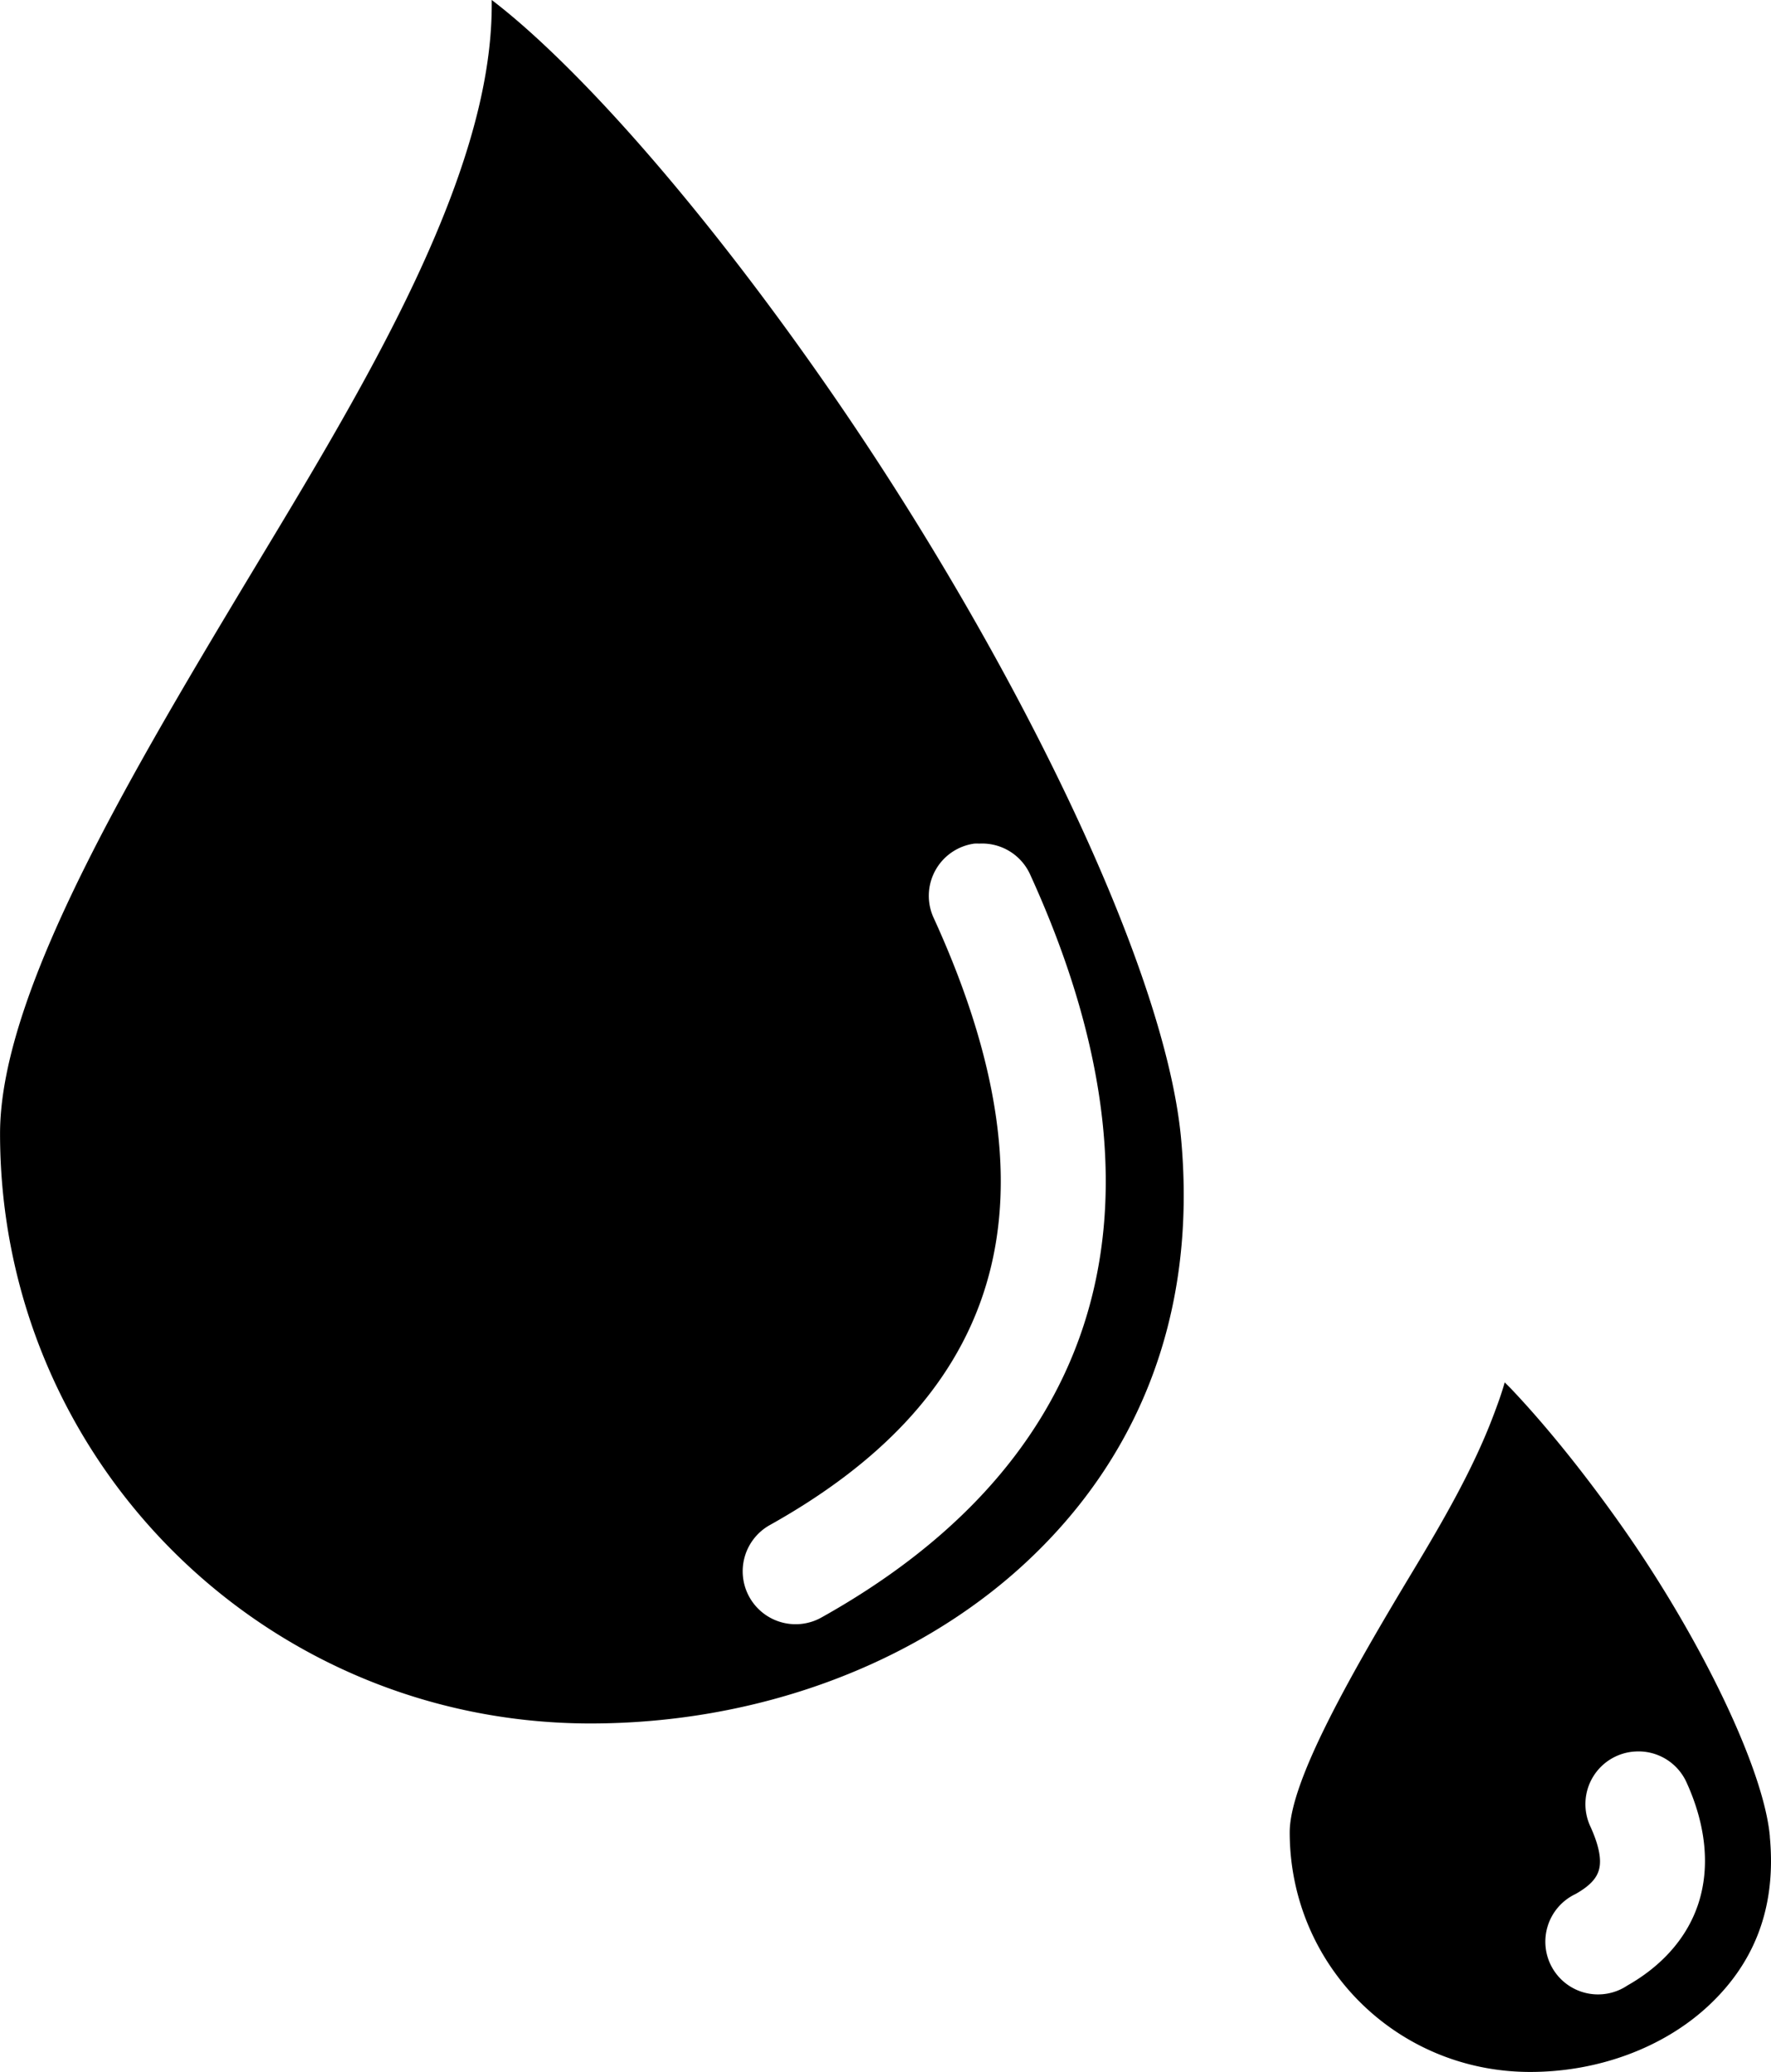 <?xml version="1.0" encoding="UTF-8" standalone="no"?>
<svg
   xmlns:dc="http://purl.org/dc/elements/1.1/"
   xmlns:cc="http://creativecommons.org/ns#"
   xmlns:rdf="http://www.w3.org/1999/02/22-rdf-syntax-ns#"
   xmlns:svg="http://www.w3.org/2000/svg"
   xmlns="http://www.w3.org/2000/svg"
   xmlns:sodipodi="http://sodipodi.sourceforge.net/DTD/sodipodi-0.dtd"
   xmlns:inkscape="http://www.inkscape.org/namespaces/inkscape"
   version="1.1"
   x="0px"
   y="0px"
   viewBox="0 0 67.199 78.594"
   id="svg12"
   sodipodi:docname="noun_Water_1349999.svg"
   width="67.199"
   height="78.594"
   inkscape:version="0.92.2 2405546, 2018-03-11">
  <defs
     id="defs16" />
  <sodipodi:namedview
     pagecolor="#ffffff"
     bordercolor="#666666"
     borderopacity="1"
     objecttolerance="10"
     gridtolerance="10"
     guidetolerance="10"
     inkscape:pageopacity="0"
     inkscape:pageshadow="2"
     inkscape:window-width="1366"
     inkscape:window-height="739"
     id="namedview14"
     showgrid="false"
     fit-margin-top="0"
     fit-margin-left="0"
     fit-margin-right="0"
     fit-margin-bottom="0"
     inkscape:zoom="1.888"
     inkscape:cx="117.28611"
     inkscape:cy="26.79682"
     inkscape:window-x="0"
     inkscape:window-y="0"
     inkscape:window-maximized="1"
     inkscape:current-layer="svg12" />
  <g
     transform="translate(-16.4,-963.065)"
     id="g6">
    <path
       style="color:#000000;text-indent:0;text-transform:none;direction:ltr;baseline-shift:baseline;display:inline;overflow:visible;visibility:visible;fill:#000000;fill-opacity:1;fill-rule:evenodd;stroke:none;enable-background:accumulate"
       d="m 73.494,1015.503 c -0.12,0.433 -0.278,0.86 -0.438,1.281 -0.75,1.98 -1.885,3.952 -3.063,5.906 -2.354,3.909 -4.656,7.951 -4.656,9.875 0,5.051 4.059,9.094 9.125,9.094 2.601,0 5.046,-0.931 6.719,-2.469 1.673,-1.538 2.639,-3.603 2.375,-6.438 a 2,2 0 0 1 0,-0.031 c -0.236,-2.582 -2.634,-7.491 -5.5,-11.594 -1.433,-2.051 -2.962,-3.953 -4.312,-5.375 -0.083,-0.087 -0.168,-0.167 -0.25,-0.25 z m 4.969,14 a 2,2 0 0 1 1.938,1.188 c 0.713,1.567 0.905,3.176 0.438,4.594 -0.467,1.417 -1.527,2.438 -2.688,3.094 a 2,2 0 1 1 -1.969,-3.469 c 0.586,-0.331 0.79,-0.616 0.875,-0.875 0.085,-0.259 0.123,-0.731 -0.312,-1.688 a 2,2 0 0 1 1.719,-2.844 z"
       marker="none"
       visibility="visible"
       display="inline"
       overflow="visible"
       id="path2"
       inkscape:connector-curvature="0" />
    <path
       style="color:#000000;text-indent:0;text-transform:none;direction:ltr;baseline-shift:baseline;display:inline;overflow:visible;visibility:visible;fill:#000000;fill-opacity:1;fill-rule:evenodd;stroke:none;enable-background:accumulate"
       d="m 35.057,963.065 c 0.035,2.416 -0.601,4.959 -1.562,7.5 -1.541,4.072 -3.995,8.326 -6.562,12.594 -5.135,8.535 -10.531,17.312 -10.531,22.906 0,12.375 10.003,22.375 22.406,22.375 6.277,0 12.263,-2.195 16.438,-6.031 4.174,-3.836 6.605,-9.239 5.969,-16.156 -0.616,-6.629 -6.429,-18.316 -13,-27.906 -3.285,-4.795 -6.76,-9.129 -9.75,-12.188 -1.246,-1.275 -2.404,-2.331 -3.406,-3.094 z m 18.312,32 a 2,2 0 0 1 0.188,0 2,2 0 0 1 1.938,1.188 c 3.027,6.632 3.582,12.378 2,17.156 -1.582,4.779 -5.215,8.376 -9.906,11 a 2.008,2.008 0 1 1 -1.969,-3.5 c 4.114,-2.301 6.897,-5.167 8.094,-8.781 1.196,-3.614 0.874,-8.197 -1.875,-14.219 a 2,2 0 0 1 1.531,-2.844 z"
       marker="none"
       visibility="visible"
       display="inline"
       overflow="visible"
       id="path4"
       inkscape:connector-curvature="0" />
  </g>
</svg>
